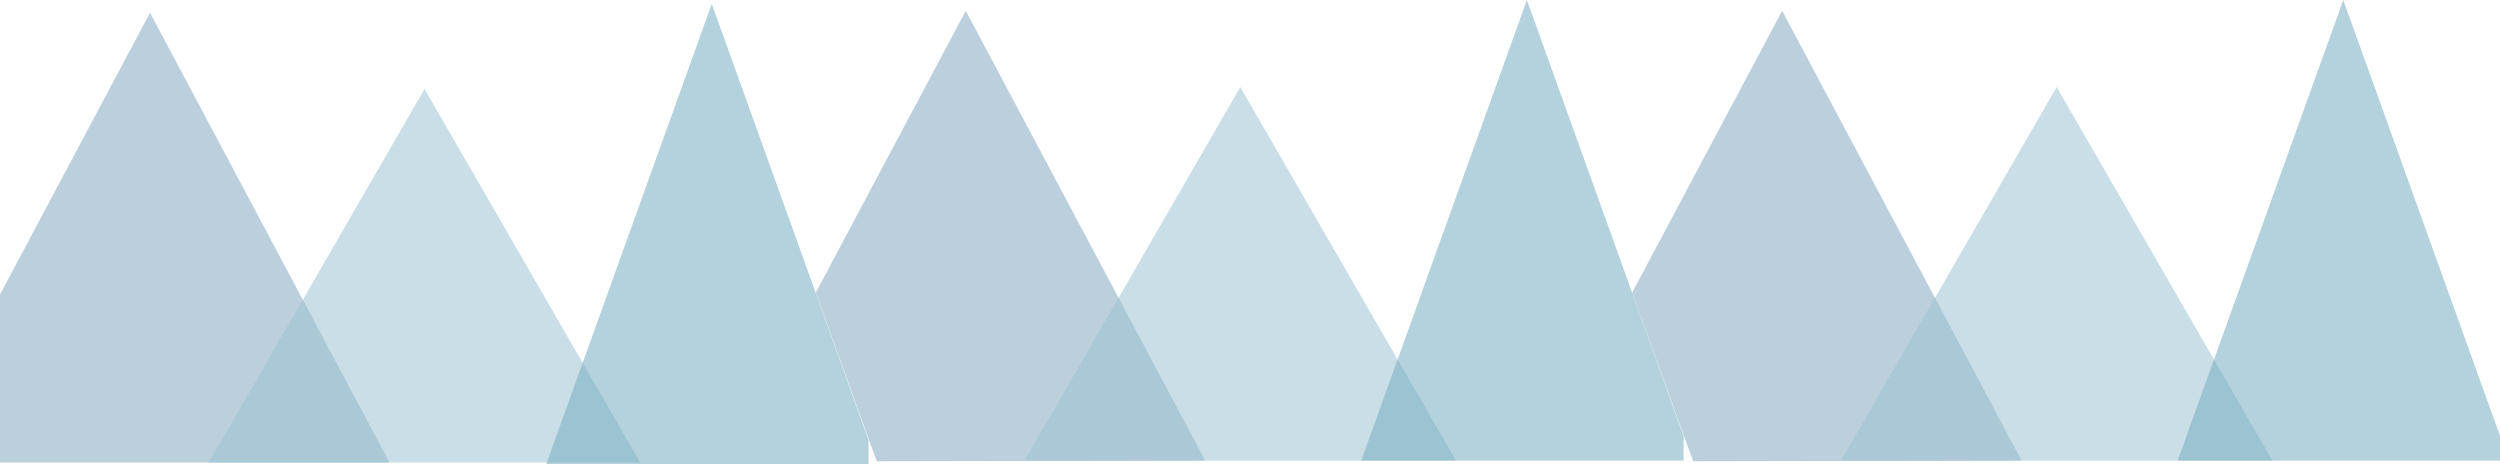 <svg xmlns="http://www.w3.org/2000/svg" viewBox="0 0 3935 731"><defs><style>.cls-1{opacity:0.71;}.cls-2{fill:#9fbbcf;}.cls-3{opacity:0.54;}.cls-4{fill:#9bc2d1;}.cls-5{fill:#75abc0;}</style></defs><title>Asset 2</title><g id="Layer_2" data-name="Layer 2"><g id="Home_page" data-name="Home page"><g class="cls-1"><polyline class="cls-2" points="0 728 613 728 236.12 20 0 463.56"/></g><g class="cls-3"><polygon class="cls-4" points="615.75 728 760 728 760 728 1007.68 728 668.2 140 328.72 728 615.75 728 615.75 728"/></g><g class="cls-3"><polygon class="cls-5" points="1367 692.06 1120.32 6 859.63 731 1367 731 1367 692.06"/></g><g class="cls-1"><polyline class="cls-2" points="1897 725 1520.12 17 1284 460.56 1380 726"/></g><g class="cls-3"><polygon class="cls-4" points="1899.75 725 2044 725 2044 725 2291.68 725 1952.2 137 1612.72 725 1899.75 725 1899.75 725"/></g><g class="cls-3"><polyline class="cls-5" points="2650 686.06 2403.32 0 2142.63 725 2650 725"/></g><g class="cls-1"><polyline class="cls-2" points="3182 725 2805.12 17 2569 460.56 2665 726"/></g><g class="cls-3"><polygon class="cls-4" points="3184.75 725 3329 725 3329 725 3576.68 725 3237.2 137 2897.72 725 3184.75 725 3184.75 725"/></g><g class="cls-3"><polyline class="cls-5" points="3935 686.06 3688.32 0 3427.63 725 3935 725"/></g></g></g></svg>